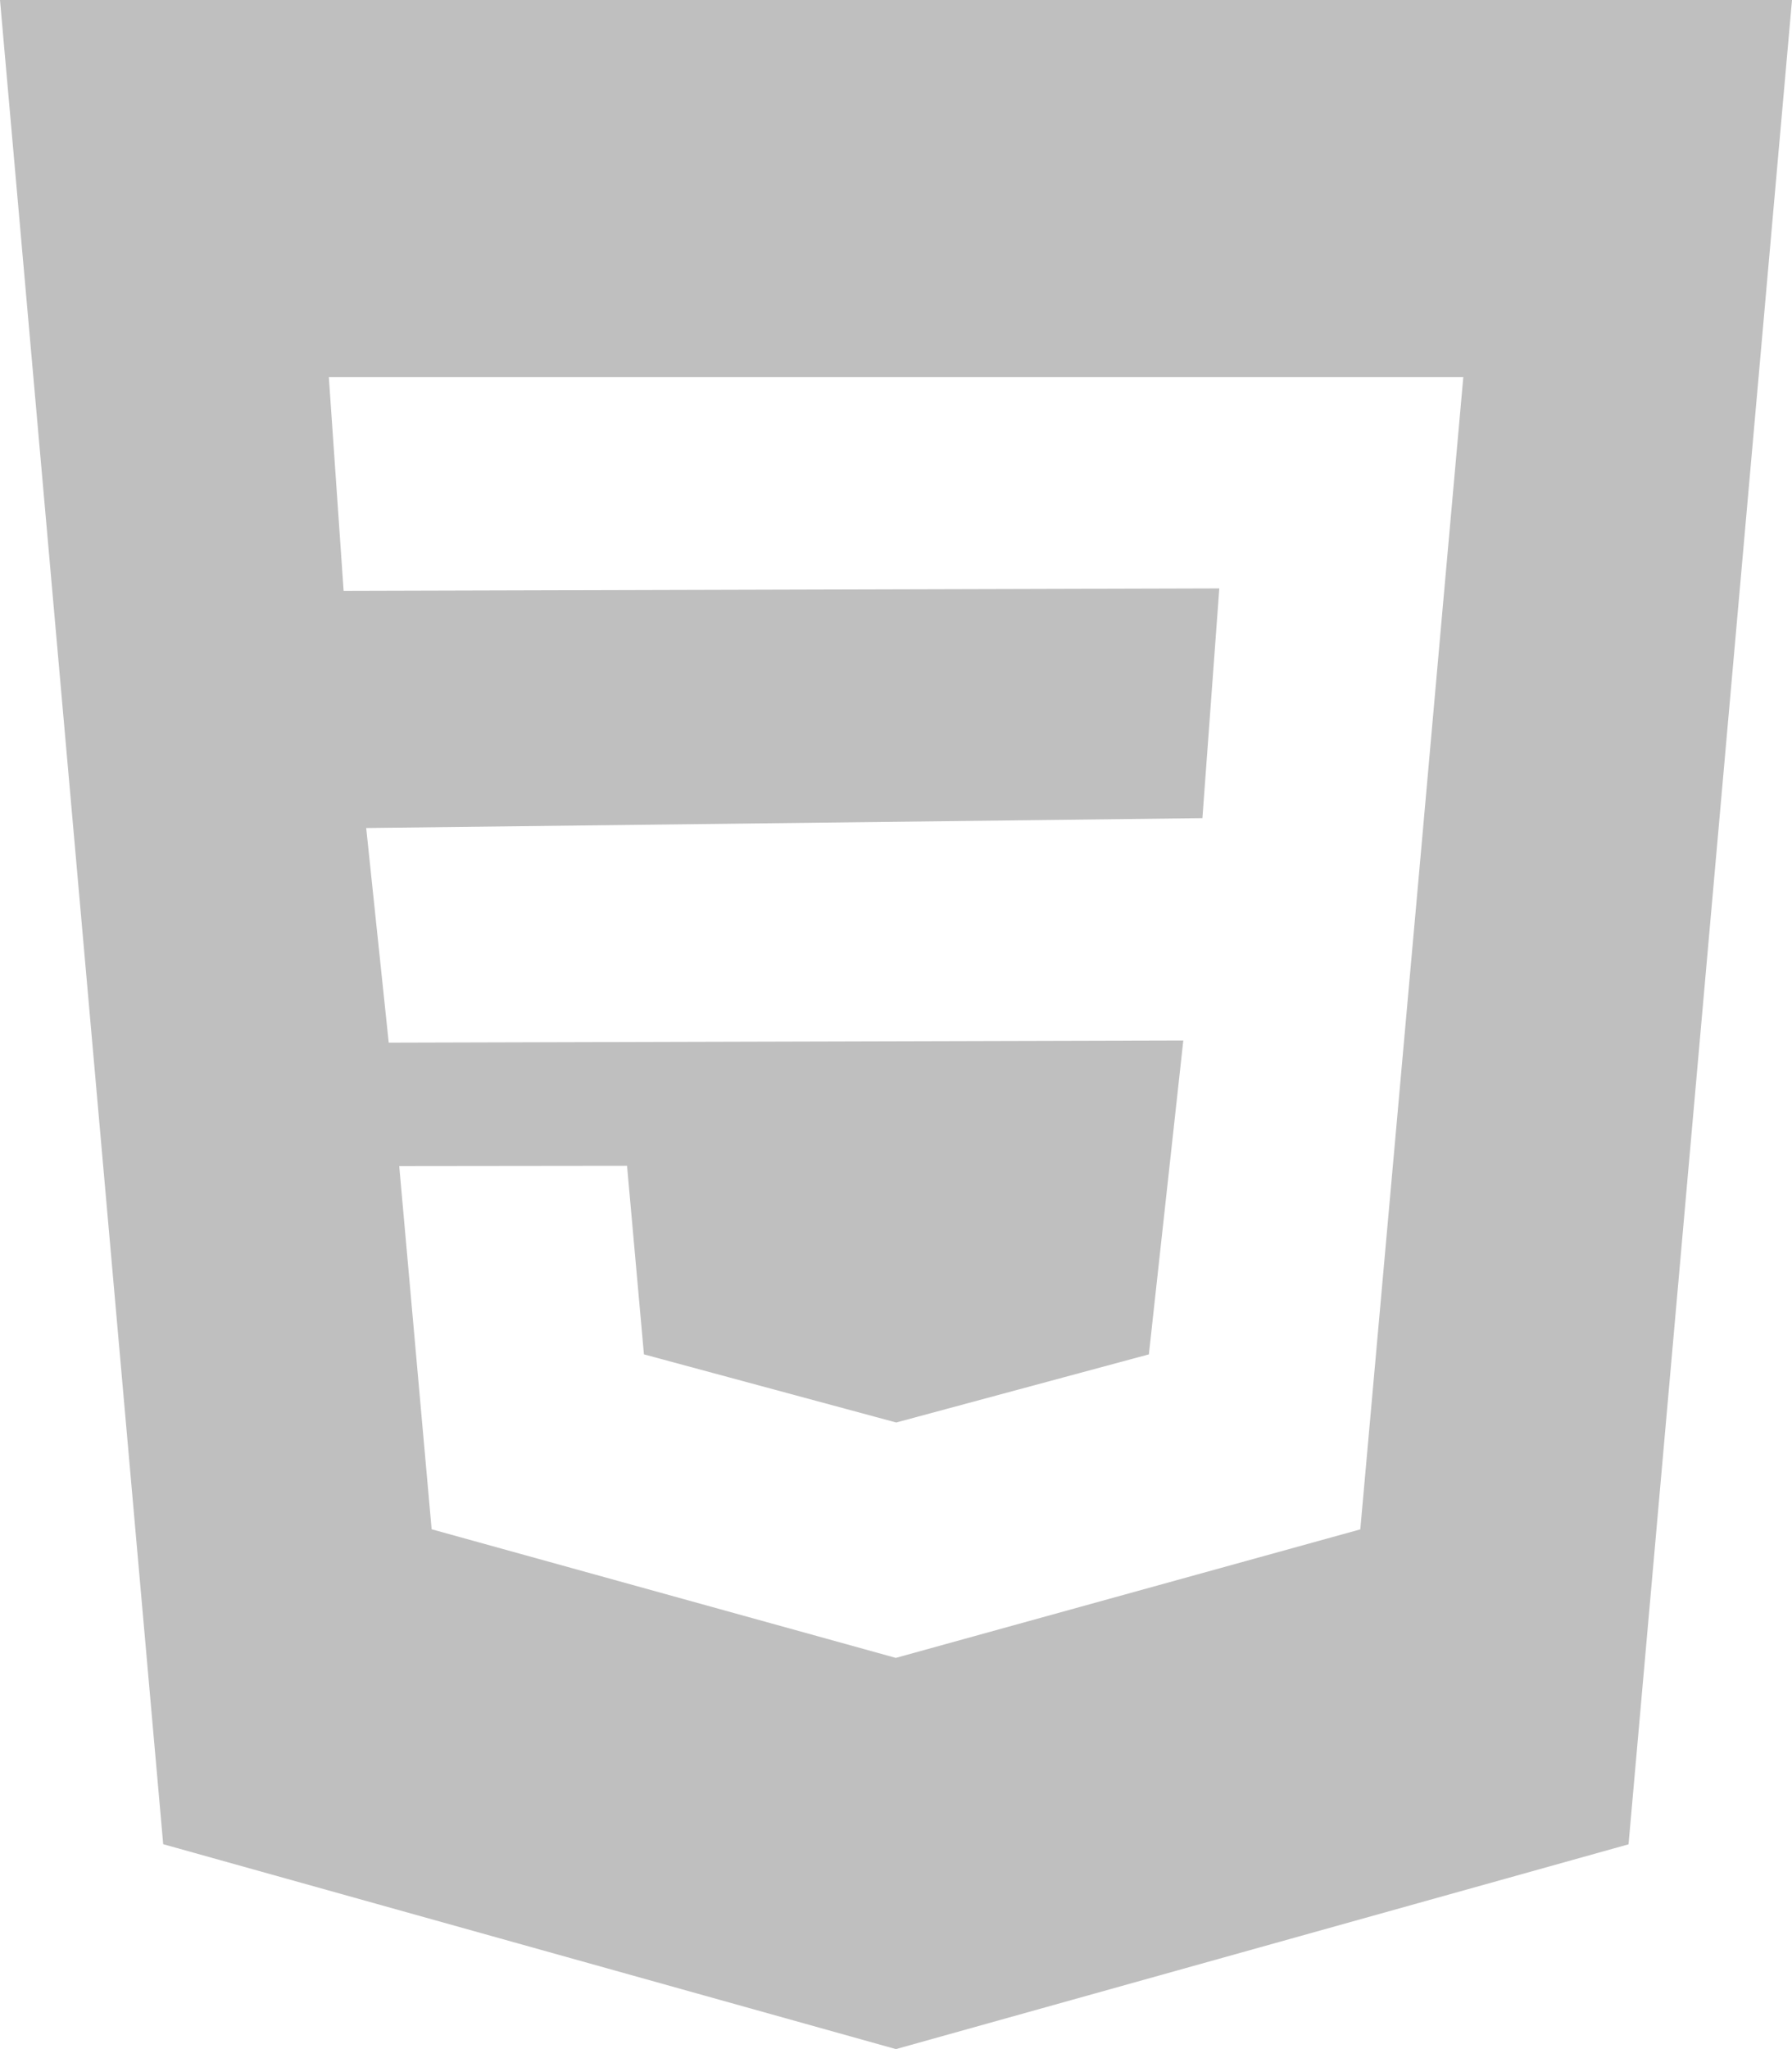 <svg xmlns="http://www.w3.org/2000/svg" width="48.5" height="55.428" viewBox="0 0 48.5 55.428">
  <g id="css-3" transform="translate(-32 0)">
    <path id="Subtraction_2" data-name="Subtraction 2" d="M-1685.751-362.571h0l-19.832-5.543L-1710-418h48.5l-4.424,49.889-19.826,5.539Zm-13.444-23.886.877,9.824,12.558,3.478.01,0,12.566-3.475,1.683-18.787.558-6.268.547-6.114H-1701.1l.4,5.782,23.7-.066-.457,6.214-22.632.267.61,5.806,21.505-.059-.932,8.491-6.838,1.843,0,0-6.828-1.843-.457-5.1Z" transform="translate(1742 418)" fill="rgba(0,0,0,0.25)"/>
  </g>
</svg>
